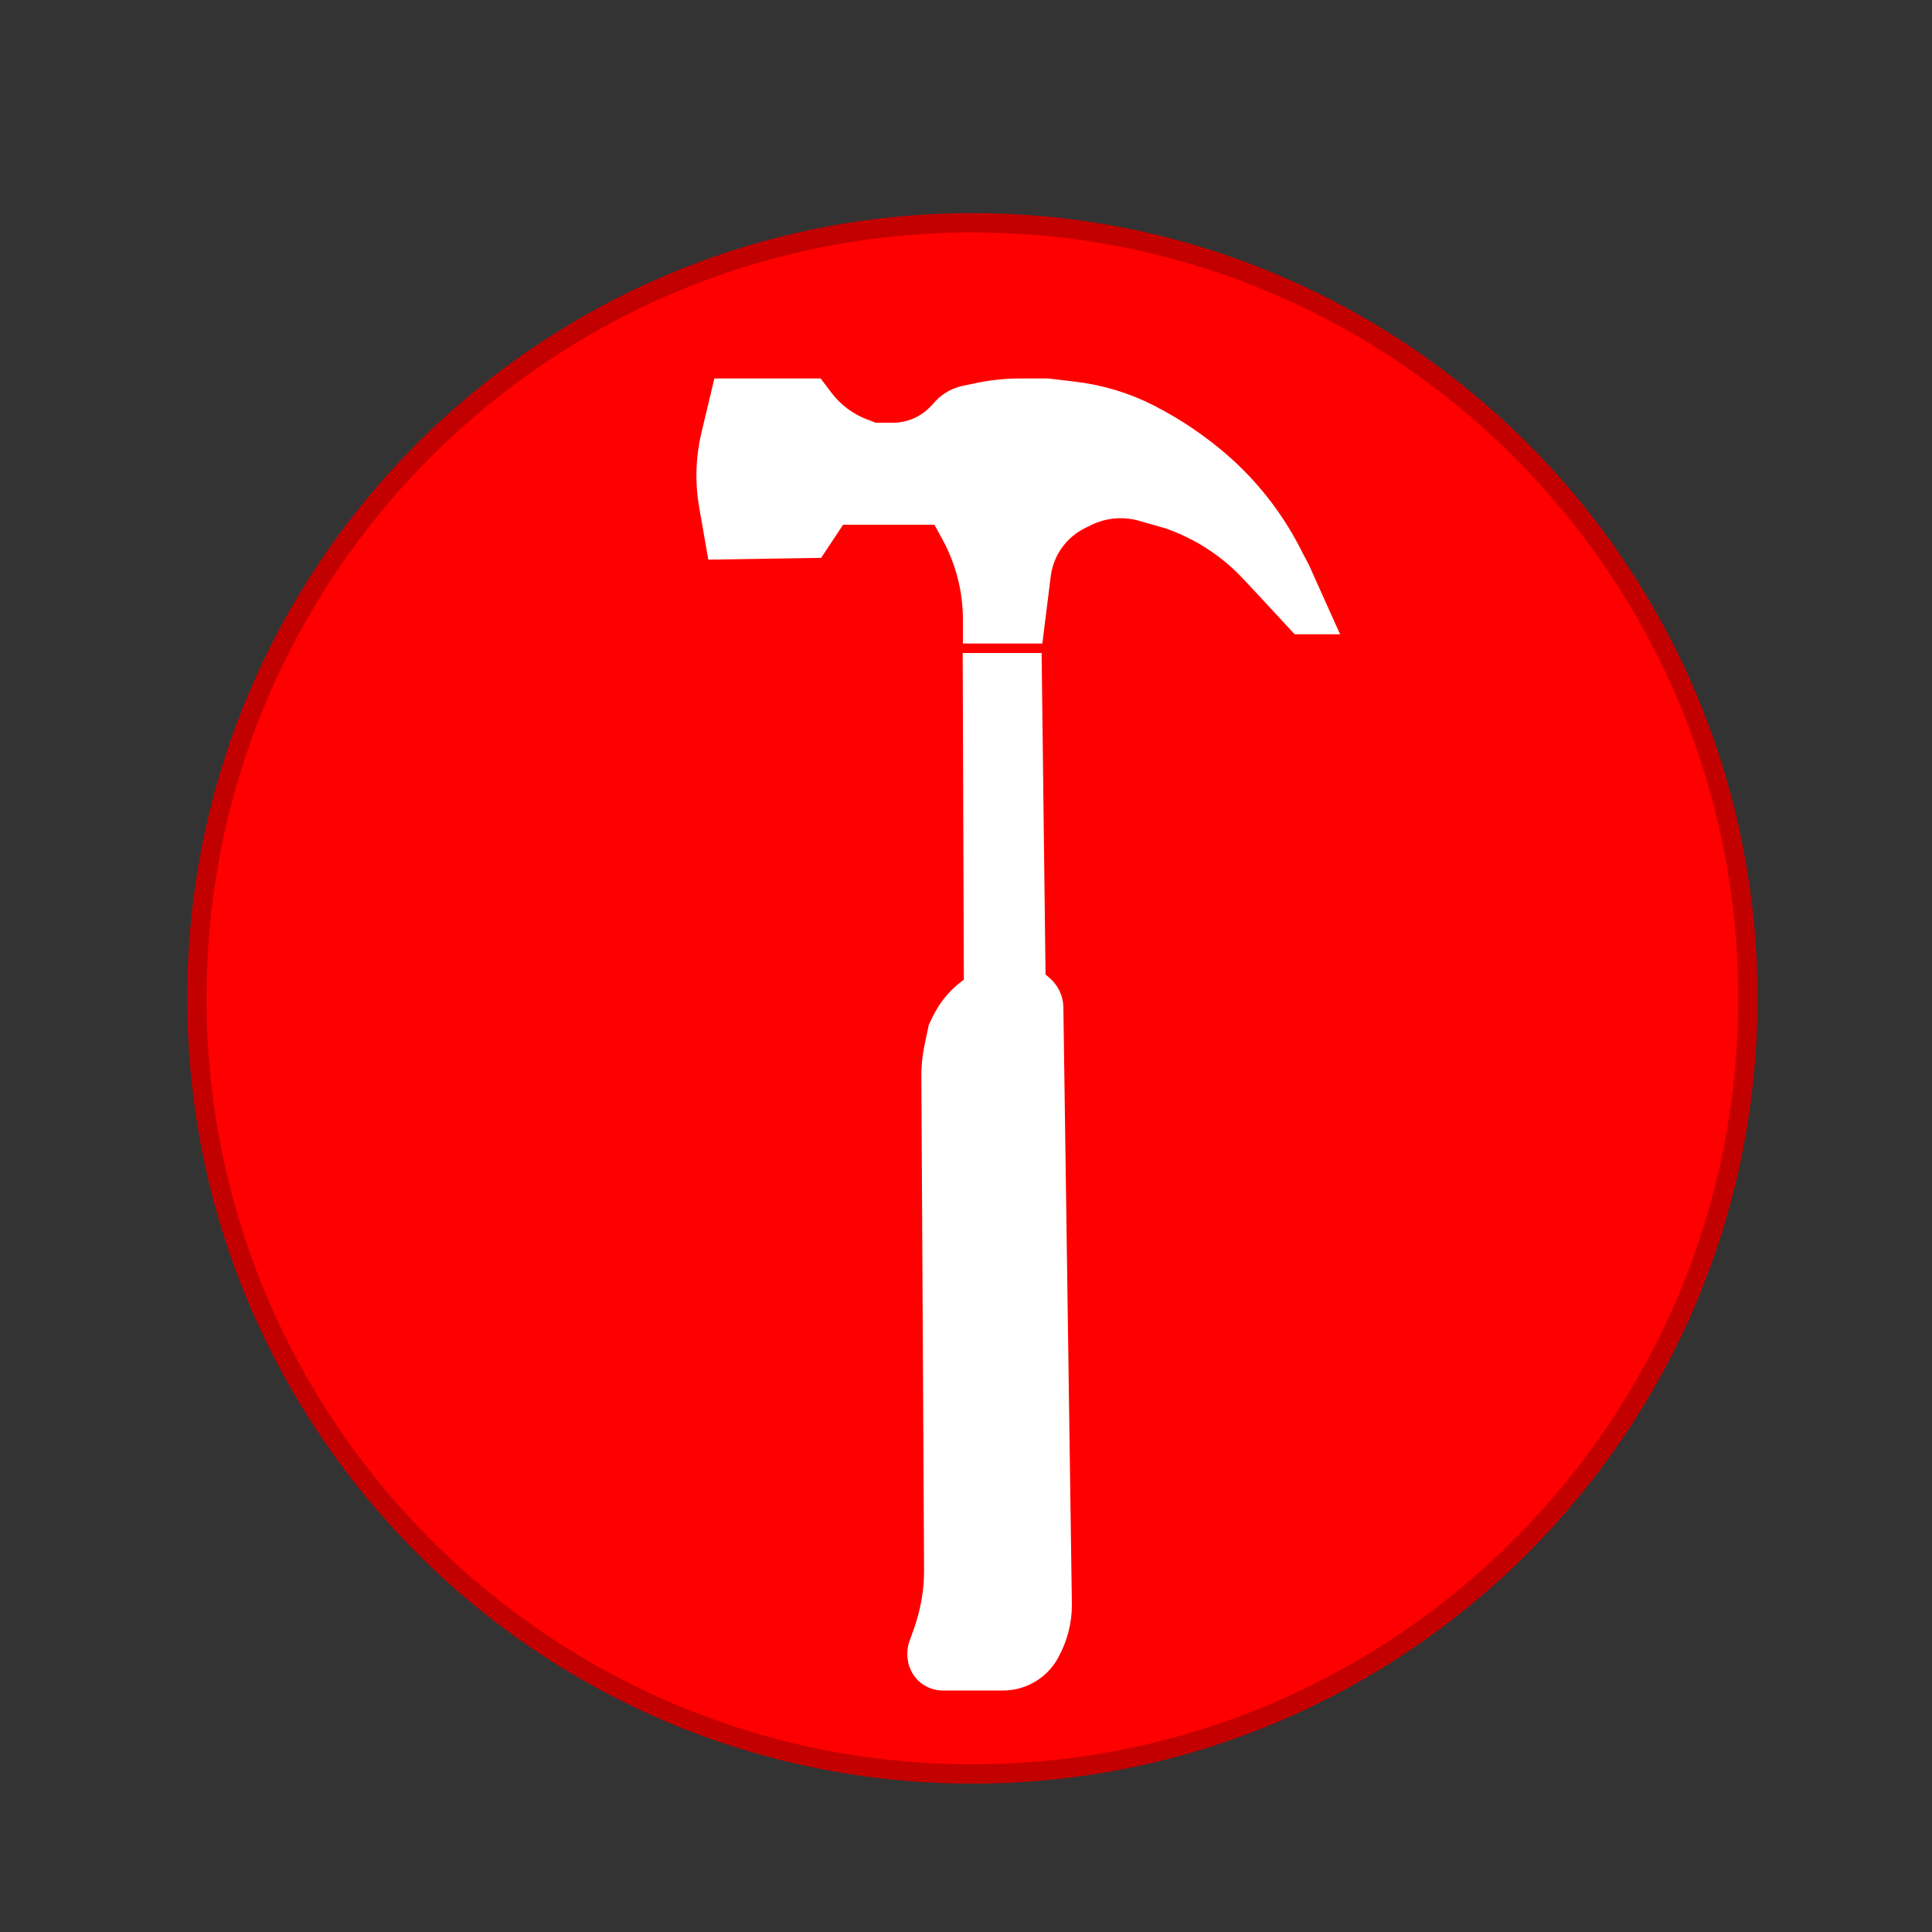 <?xml version="1.0" encoding="UTF-8" standalone="no"?>
<!DOCTYPE svg PUBLIC "-//W3C//DTD SVG 1.1//EN" "http://www.w3.org/Graphics/SVG/1.1/DTD/svg11.dtd">
<svg version="1.1" xmlns="http://www.w3.org/2000/svg" xmlns:xlink="http://www.w3.org/1999/xlink" preserveAspectRatio="xMidYMid meet" viewBox="0 0 100 100" width="100" height="100"><rect x="0" y="0" width="100" height="100" fill="#333333" stroke="none"/><defs><path d="M90.47 51.67C90.47 73.83 72.48 91.82 50.33 91.82C28.17 91.82 10.19 73.83 10.19 51.67C10.19 29.52 28.17 11.53 50.33 11.53C72.48 11.53 90.47 29.52 90.47 51.67Z" id="a7Vs75T7o2"></path><path d="M45.23 22.38C45.75 22.38 46.08 22.38 46.22 22.38C47.11 22.38 47.97 22 48.57 21.34C48.71 21.2 48.56 21.36 48.79 21.1C49.08 20.79 49.47 20.57 49.89 20.47C50.24 20.4 50.26 20.39 50.51 20.34C51.27 20.17 52.05 20.09 52.82 20.09C53.01 20.09 53.48 20.09 54.22 20.09C54.94 20.17 55.39 20.23 55.57 20.25C56.96 20.41 58.31 20.82 59.55 21.46C59.95 21.67 59.2 21.28 59.58 21.48C60.89 22.15 62.12 22.99 63.23 23.96C63.67 24.35 62.9 23.67 63.23 23.96C64.69 25.24 65.9 26.78 66.8 28.5C66.86 28.63 67.03 28.95 67.3 29.46L68.59 32.33L67.23 32.33C65.9 30.89 65.07 30 64.73 29.64C63.64 28.47 62.3 27.56 60.8 26.99C60.76 26.98 60.68 26.95 60.54 26.89C59.77 26.67 59.3 26.53 59.11 26.48C58.18 26.21 57.19 26.29 56.32 26.7C55.89 26.91 56.32 26.7 55.99 26.86C54.84 27.41 54.05 28.5 53.89 29.76C53.84 30.17 53.71 31.18 53.51 32.81L50.34 32.81C50.34 32.41 50.34 32.16 50.34 32.06C50.34 30.49 49.93 28.94 49.16 27.57C49.1 27.45 48.93 27.15 48.65 26.66L43.37 26.66L42.23 28.38L37.08 28.46C36.86 27.21 36.73 26.42 36.67 26.11C36.47 24.92 36.51 23.7 36.79 22.52C36.87 22.19 37.06 21.38 37.37 20.09L42.23 20.09C42.46 20.39 42.6 20.58 42.66 20.66C43.19 21.35 43.9 21.87 44.71 22.18C44.78 22.21 44.95 22.27 45.23 22.38Z" id="bwUKdAhUT"></path><path d="M50.39 50.97C50.39 50.97 50.39 50.97 50.39 50.97C49.67 51.43 49.09 52.08 48.72 52.85C48.7 52.9 48.64 53.02 48.55 53.21C48.43 53.77 48.36 54.12 48.33 54.26C48.23 54.75 48.18 55.25 48.19 55.76C48.22 61.19 48.3 75.98 48.33 81.22C48.34 82.35 48.14 83.46 47.76 84.52C47.69 84.72 47.72 84.64 47.56 85.07C47.45 85.36 47.43 85.68 47.51 85.98C47.55 86.18 47.48 85.89 47.51 85.98C47.65 86.58 48.18 87 48.8 87C49.74 87 51.08 87 51.92 87C52.89 87 53.8 86.48 54.29 85.64C54.43 85.4 54.13 85.9 54.29 85.63C54.75 84.84 54.99 83.94 54.98 83.02C54.89 76.7 54.63 58.59 54.54 52.13C54.53 51.68 54.32 51.26 53.97 50.97C53.93 50.93 53.81 50.84 53.62 50.68L53.42 34.3L50.33 34.3L50.39 50.97Z" id="c8y4DcG2O"></path></defs><g><g><g><use xlink:href="#a7Vs75T7o2" opacity="1" fill="#ff0000" fill-opacity="1"></use><g><use xlink:href="#a7Vs75T7o2" opacity="1" fill-opacity="0" stroke="#c30000" stroke-width="1" stroke-opacity="1"></use></g></g><g><use xlink:href="#bwUKdAhUT" opacity="1" fill="#ffffff" fill-opacity="1"></use><g><use xlink:href="#bwUKdAhUT" opacity="1" fill-opacity="0" stroke="#ffffff" stroke-width="1" stroke-opacity="1"></use></g></g><g><use xlink:href="#c8y4DcG2O" opacity="1" fill="#ffffff" fill-opacity="1"></use><g><use xlink:href="#c8y4DcG2O" opacity="1" fill-opacity="0" stroke="#ffffff" stroke-width="1" stroke-opacity="1"></use></g></g></g></g></svg>